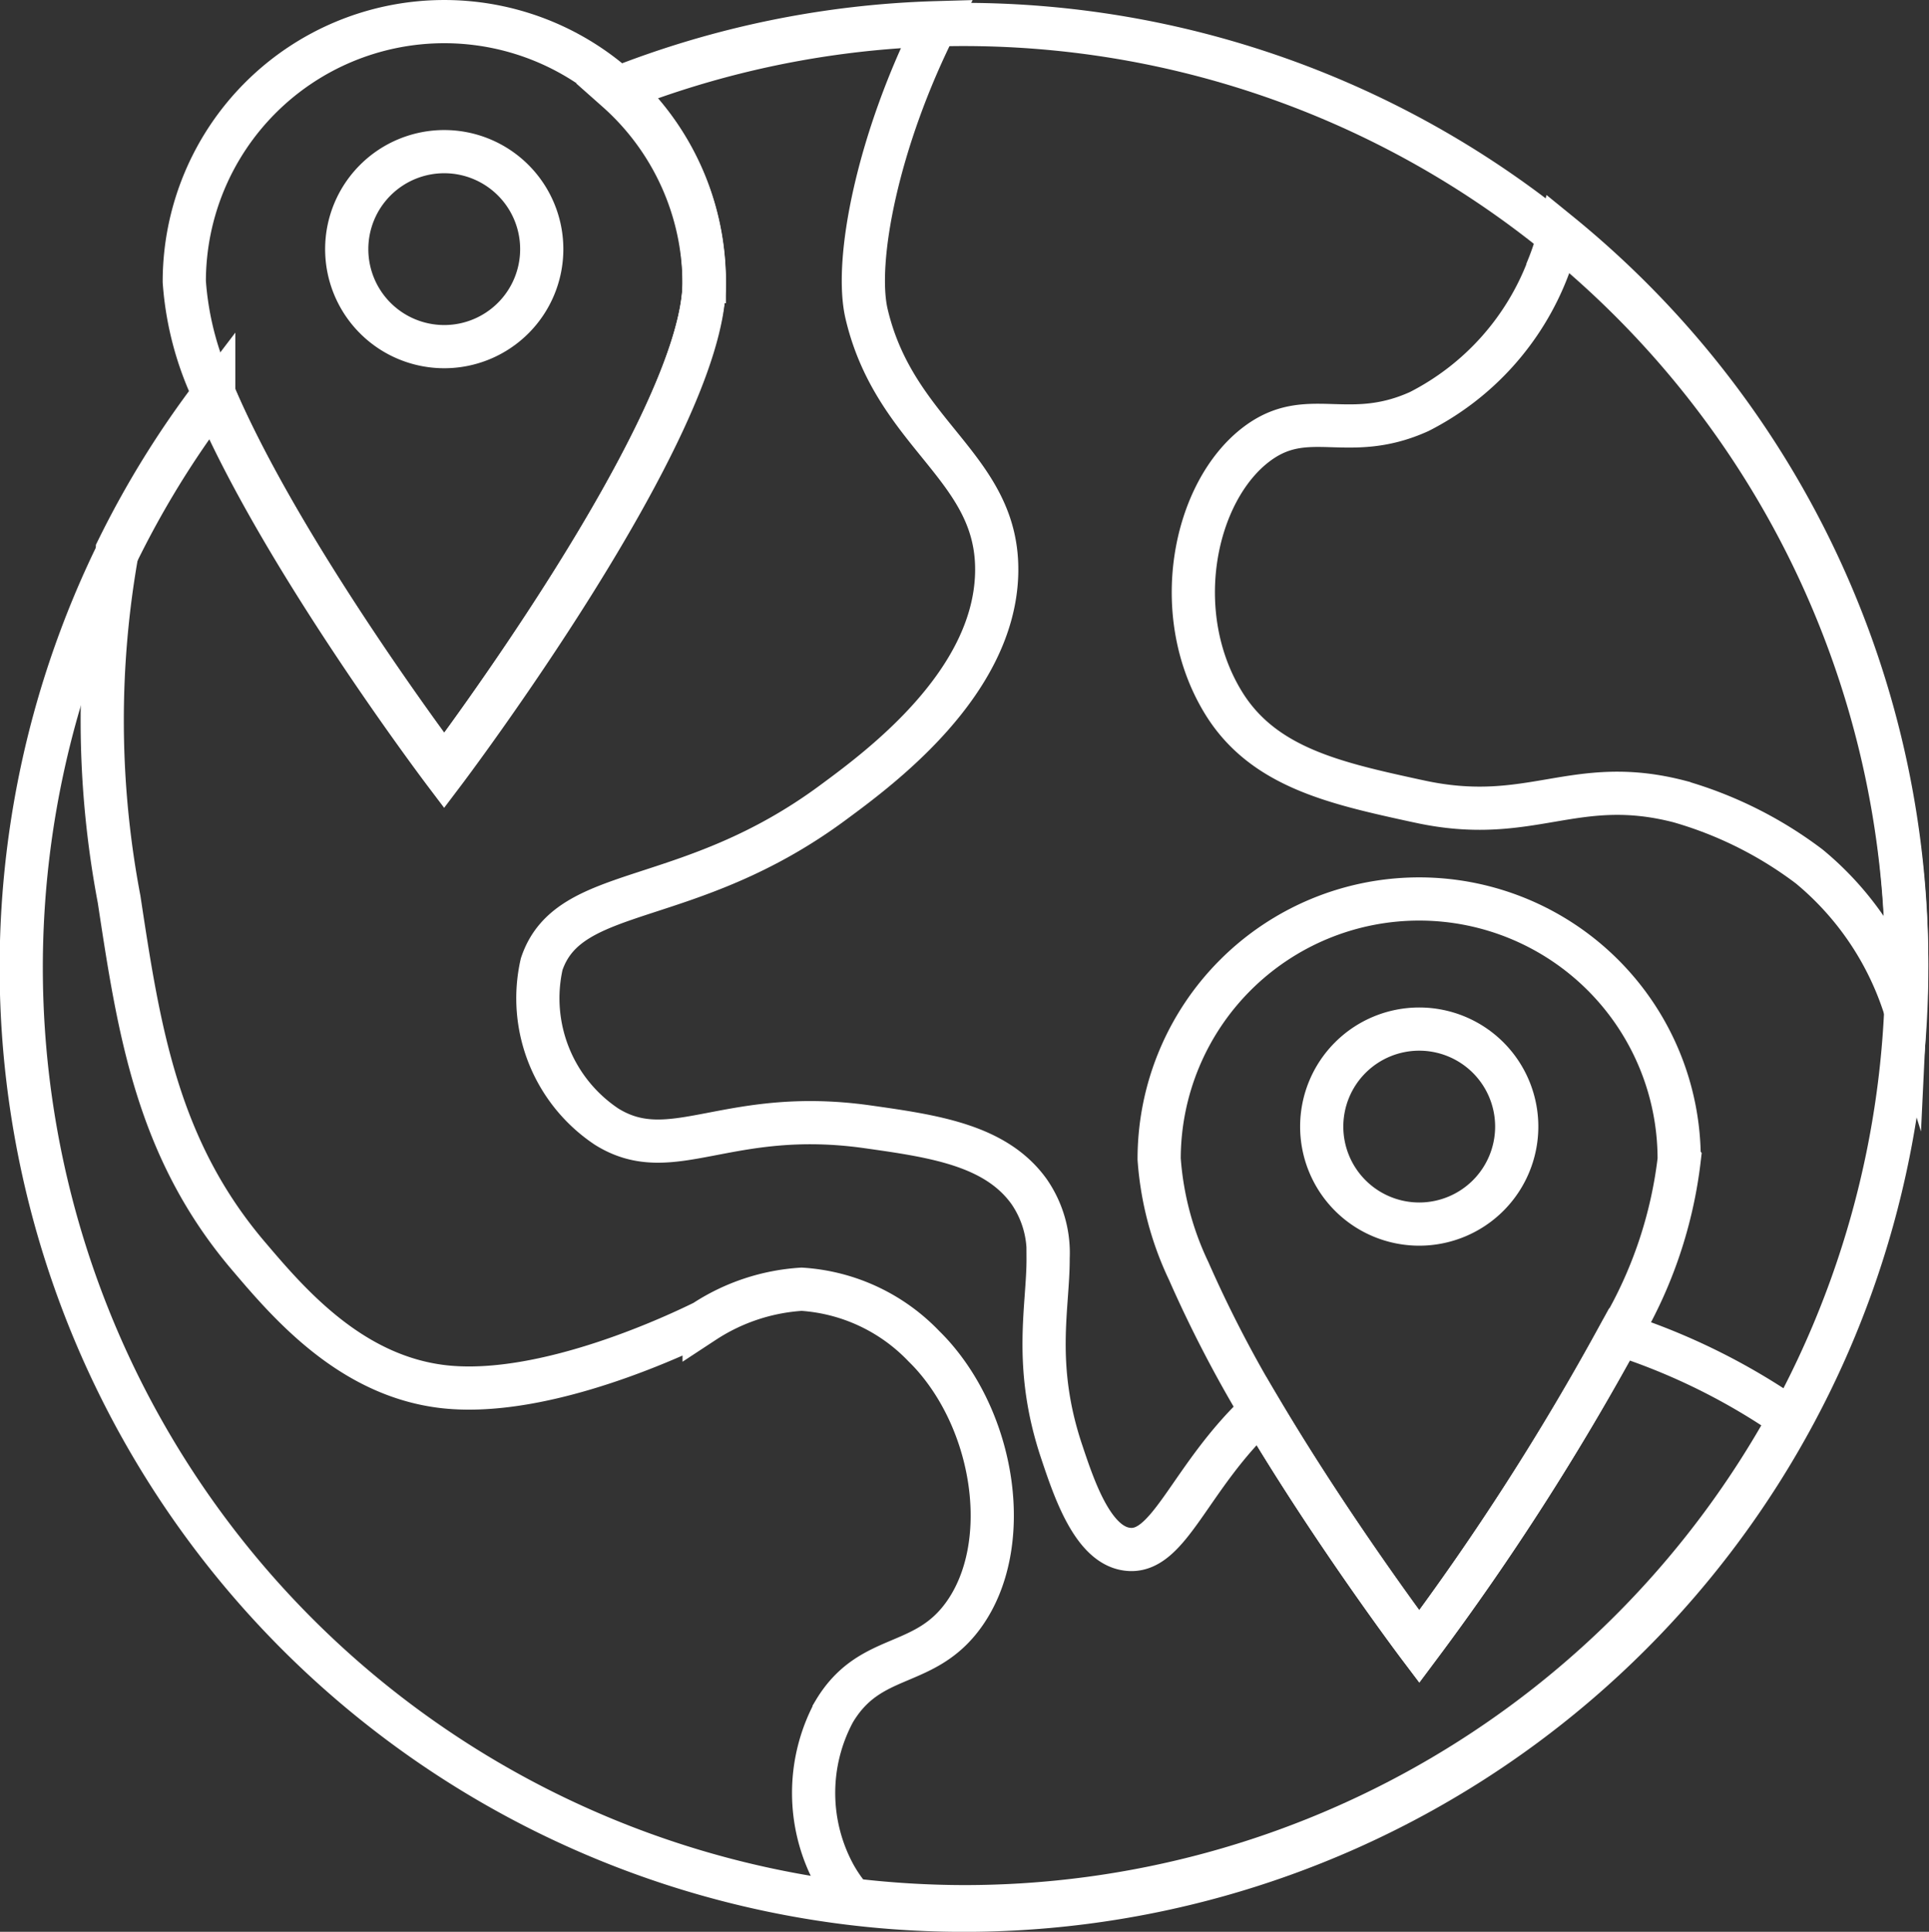 <svg xmlns="http://www.w3.org/2000/svg" width="80.38" height="80.5" viewBox="0 0 80.38 80.5">
  <rect x="0" y="0" width="80.38" height="80.5" fill="#333333" stroke="none"/>
  <g id="Group_5959" data-name="Group 5959" transform="translate(-865.97 -638.97)">
    <path id="Path_4300" data-name="Path 4300" d="M897.859,650.705c0,5.985-10.834,20.314-10.834,20.314s-6.758-8.938-9.6-15.642a12.971,12.971,0,0,1-1.233-4.672,10.834,10.834,0,0,1,21.669,0Z" transform="translate(-2.543)" fill="none" stroke="#fff" stroke-miterlimit="10" stroke-width="1.8"/>
    <path id="Path_4301" data-name="Path 4301" d="M930.512,648.525a39.259,39.259,0,0,0-38.836-5.732,10.8,10.8,0,0,1,3.635,8.08c0,5.985-10.834,20.314-10.834,20.314s-6.758-8.938-9.6-15.642l0,0a39.284,39.284,0,1,0,55.639-7.016Z" transform="translate(0 -0.046)" fill="none" stroke="#fff" stroke-miterlimit="10" stroke-width="1.8"/>
    <path id="Path_4302" data-name="Path 4302" d="M949.27,652a10.507,10.507,0,0,1-.473,1.449v.017a11.156,11.156,0,0,1-5.362,5.964c-2.993,1.354-4.645-.244-6.771,1.354-2.627,1.978-3.683,7.1-1.354,10.834,1.648,2.632,4.6,3.294,7.937,4.022h0l.189.04c4.645,1.016,6.446-1.137,10.834,0a16.521,16.521,0,0,1,5.416,2.709,12.593,12.593,0,0,1,4,5.943c.03-.624.06-1.248.06-1.881A39.189,39.189,0,0,0,949.27,652Z" transform="translate(-18.326 -3.311)" fill="none" stroke="#fff" stroke-miterlimit="10" stroke-width="1.8"/>
    <path id="Path_4303" data-name="Path 4303" d="M893.629,651.385a4.063,4.063,0,1,1-4.062-4.063A4.063,4.063,0,0,1,893.629,651.385Z" transform="translate(-5.085 -2.033)" fill="none" stroke="#fff" stroke-miterlimit="10" stroke-width="1.8"/>
    <path id="Path_4304" data-name="Path 4304" d="M953.736,700.994a18.342,18.342,0,0,1-2.424,7.191,108.484,108.484,0,0,1-8.41,13.123s-3.548-4.7-6.6-9.846a51.945,51.945,0,0,1-3.005-5.8,12.965,12.965,0,0,1-1.233-4.672,10.834,10.834,0,0,1,21.669,0Z" transform="translate(-17.793 -13.724)" fill="none" stroke="#fff" stroke-miterlimit="10" stroke-width="1.8"/>
    <path id="Path_4305" data-name="Path 4305" d="M934.719,694.587a108.48,108.48,0,0,1-8.348,13.013s-3.548-4.7-6.6-9.846v0c-2.992,2.786-3.815,6.052-5.591,5.786-1.408-.2-2.18-2.478-2.708-4.063-1.21-3.608-.553-6.049-.565-8.072a4.493,4.493,0,0,0-.79-2.761c-1.395-1.95-3.995-2.316-6.771-2.708-5.823-.813-8.112,1.693-10.834,0a6.43,6.43,0,0,1-2.708-6.771c1.138-3.4,6.108-2.247,12.187-6.771,1.965-1.449,6.636-4.929,6.772-9.48.135-4.456-4.211-5.729-5.417-10.834-.524-2.2.453-7.258,2.93-12.148a39.223,39.223,0,0,0-13.315,2.732,10.8,10.8,0,0,1,3.614,8.061c0,5.985-10.834,20.314-10.834,20.314s-6.752-8.929-9.6-15.632a39.217,39.217,0,0,0-4.013,6.492v.012a39.9,39.9,0,0,0,.067,14.544c.827,5.459,1.584,10.415,5.418,14.9,1.68,1.978,4.266,4.985,8.126,5.418,4.279.474,9.926-2.263,10.834-2.709a8.351,8.351,0,0,1,4.062-1.354,7.723,7.723,0,0,1,5.094,2.373c.14.137.254.258.323.334,2.682,2.966,3.385,7.977,1.355,10.834-1.653,2.33-3.914,1.531-5.418,4.063a7.145,7.145,0,0,0,0,6.771,6.077,6.077,0,0,0,.745,1.07,39.683,39.683,0,0,0,4.674.285,39.259,39.259,0,0,0,34.41-20.34A26.912,26.912,0,0,0,934.719,694.587Z" transform="translate(-1.263 -0.016)" fill="none" stroke="#fff" stroke-miterlimit="10" stroke-width="1.8"/>
    <path id="Path_4306" data-name="Path 4306" d="M949.506,701.674a4.063,4.063,0,1,1-4.063-4.063A4.063,4.063,0,0,1,949.506,701.674Z" transform="translate(-20.335 -15.758)" fill="none" stroke="#fff" stroke-miterlimit="10" stroke-width="1.8"/>
  </g>
</svg>
